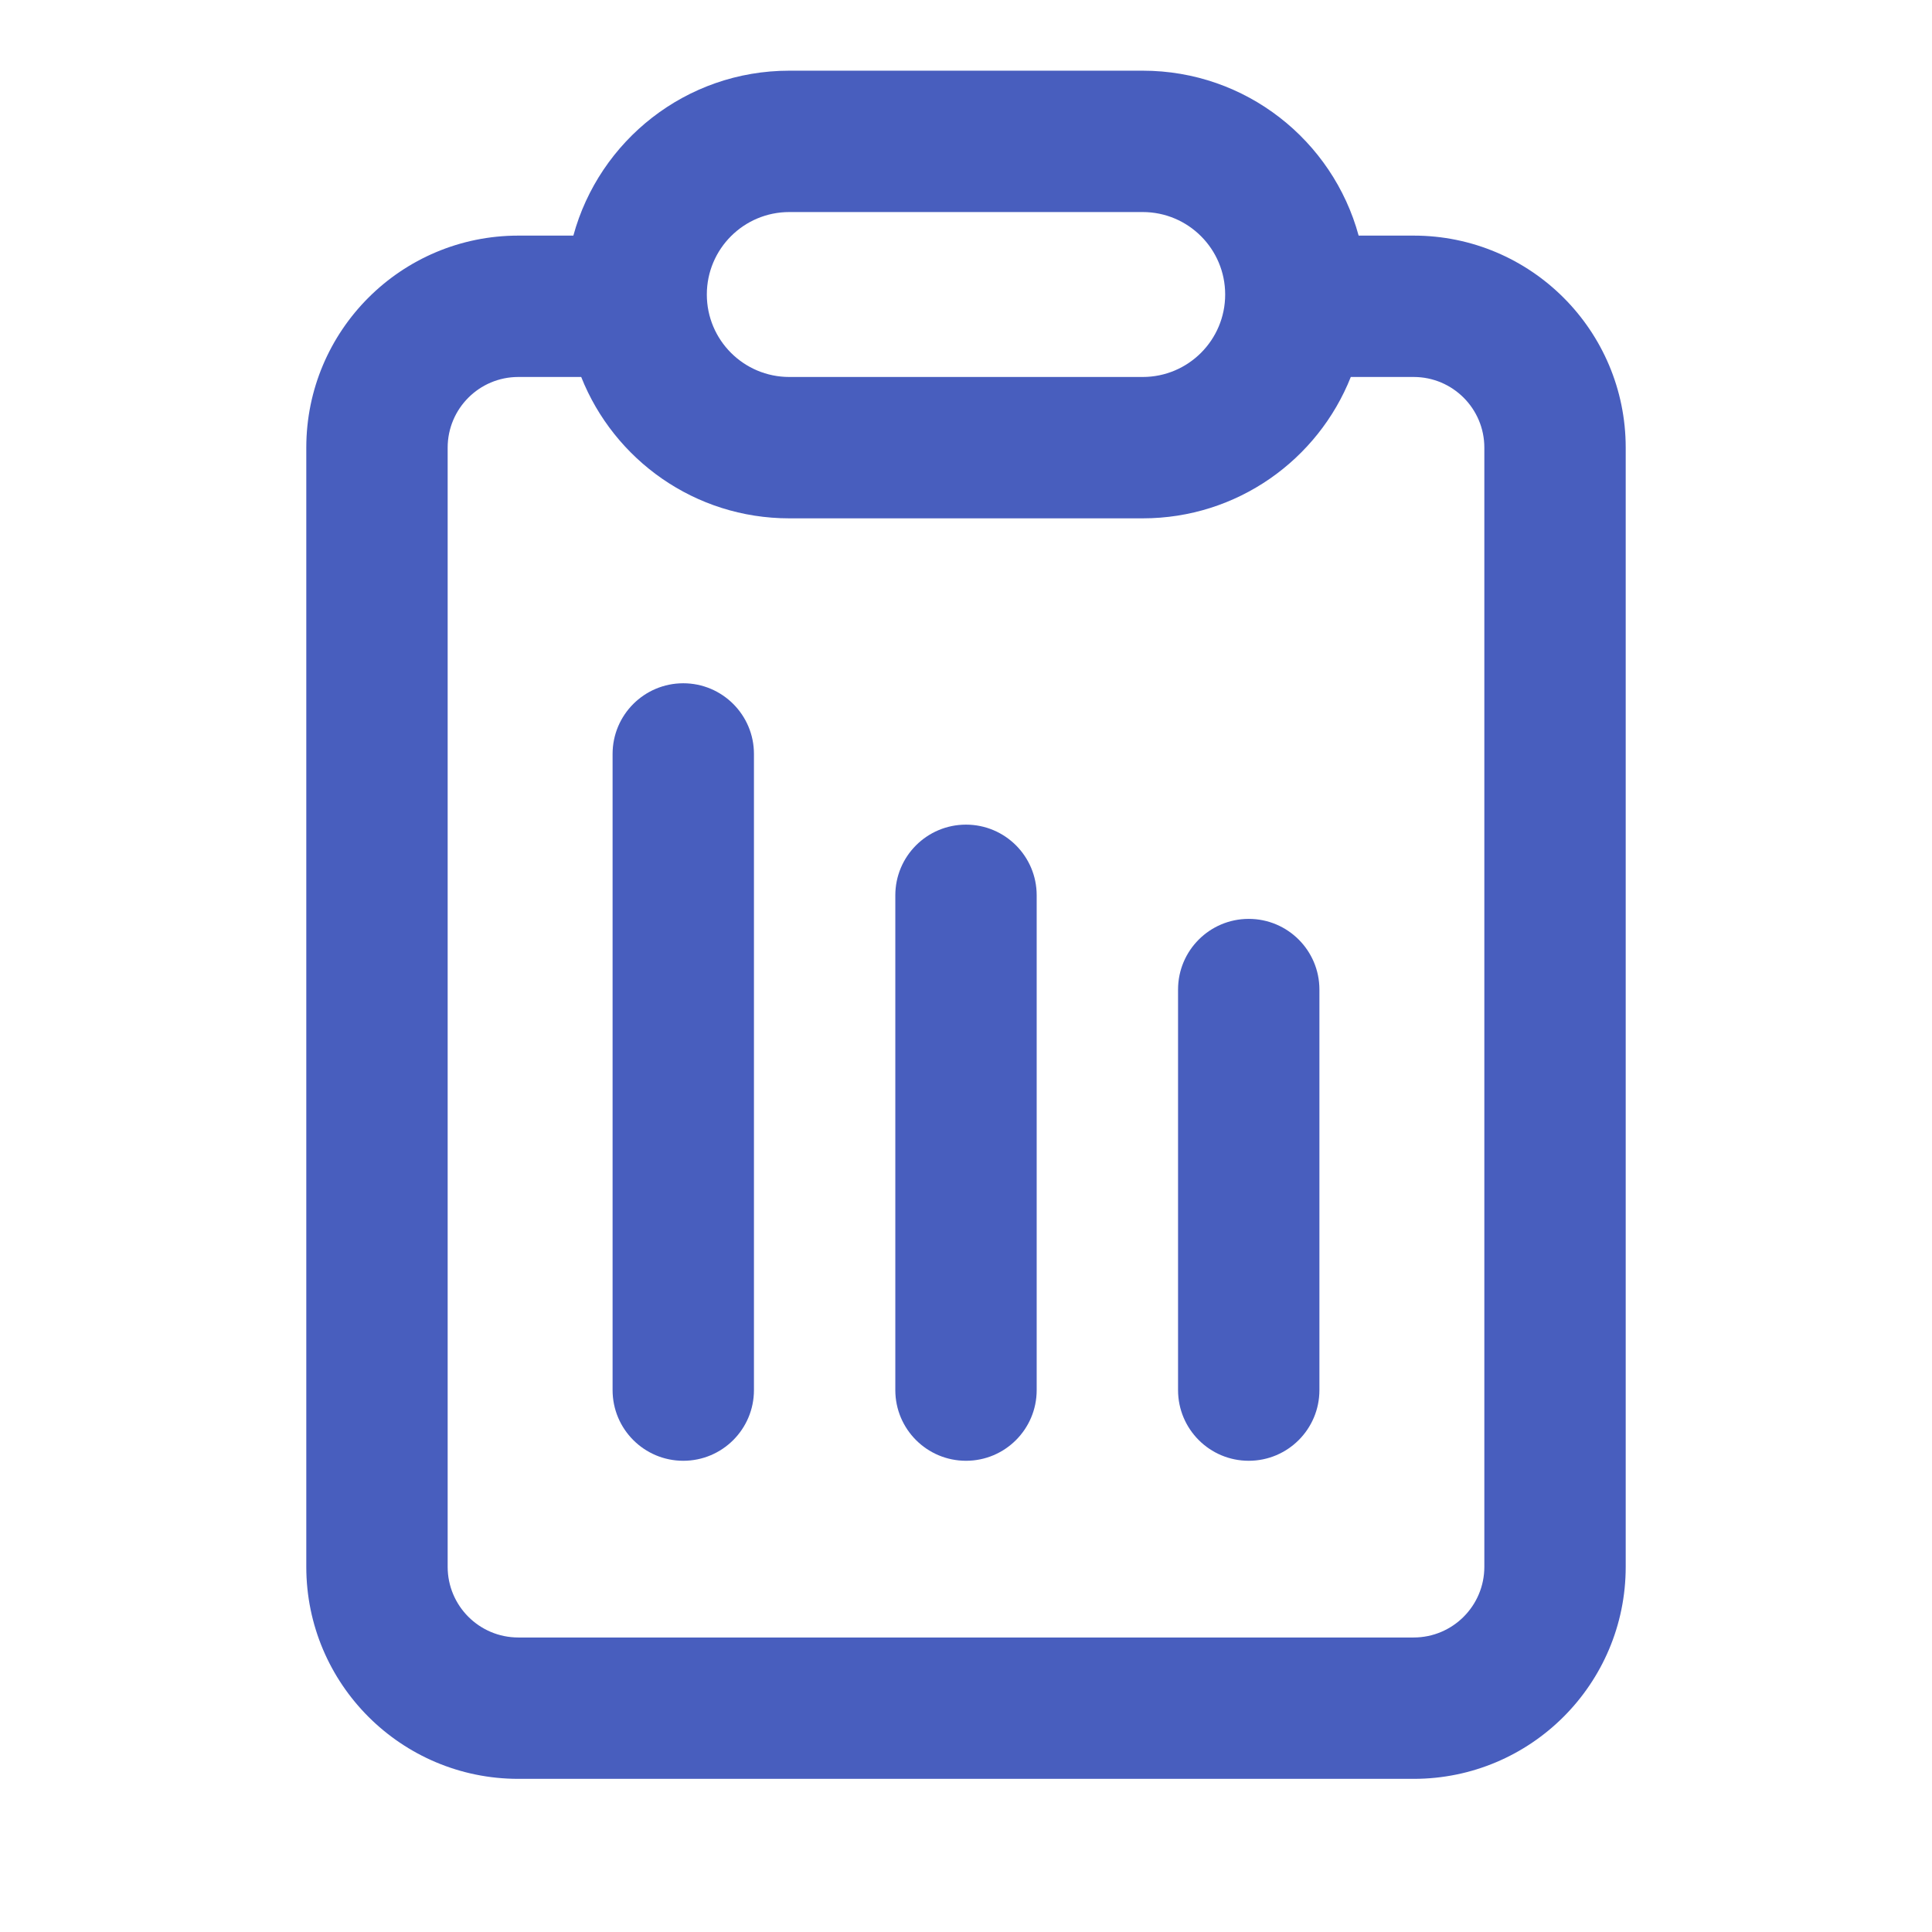<svg width="82" height="82" viewBox="0 0 82 82" fill="none" xmlns="http://www.w3.org/2000/svg">
<path d="M48.5 3C52.881 3 56.567 5.966 57.665 10H60C64.971 10 69 14.029 69 19V66.5C69 71.471 64.971 75.5 60 75.5H22C17.029 75.5 13 71.471 13 66.5V19C13 14.029 17.029 10 22 10H24.335C25.433 5.966 29.119 3 33.5 3H48.5ZM22 16C20.343 16 19 17.343 19 19V66.5C19 68.157 20.343 69.5 22 69.5H60C61.657 69.5 63 68.157 63 66.5V19C63 17.343 61.657 16 60 16H57.332C55.938 19.514 52.51 22 48.5 22H33.5C29.49 22 26.062 19.514 24.668 16H22ZM29 29C30.657 29 32 30.343 32 32V59C32 60.657 30.657 62 29 62C27.343 62 26 60.657 26 59V32C26 30.343 27.343 29 29 29ZM41 35C42.657 35 44 36.343 44 38V59C44 60.657 42.657 62 41 62C39.343 62 38 60.657 38 59V38C38 36.343 39.343 35 41 35ZM53 39C54.657 39 56 40.343 56 42V59C56 60.657 54.657 62 53 62C51.343 62 50 60.657 50 59V42C50 40.343 51.343 39 53 39ZM33.5 9C31.567 9 30 10.567 30 12.5C30 14.433 31.567 16 33.5 16H48.5C50.433 16 52 14.433 52 12.5C52 10.567 50.433 9 48.5 9H33.5Z" fill="#485EBE"/>
</svg>
